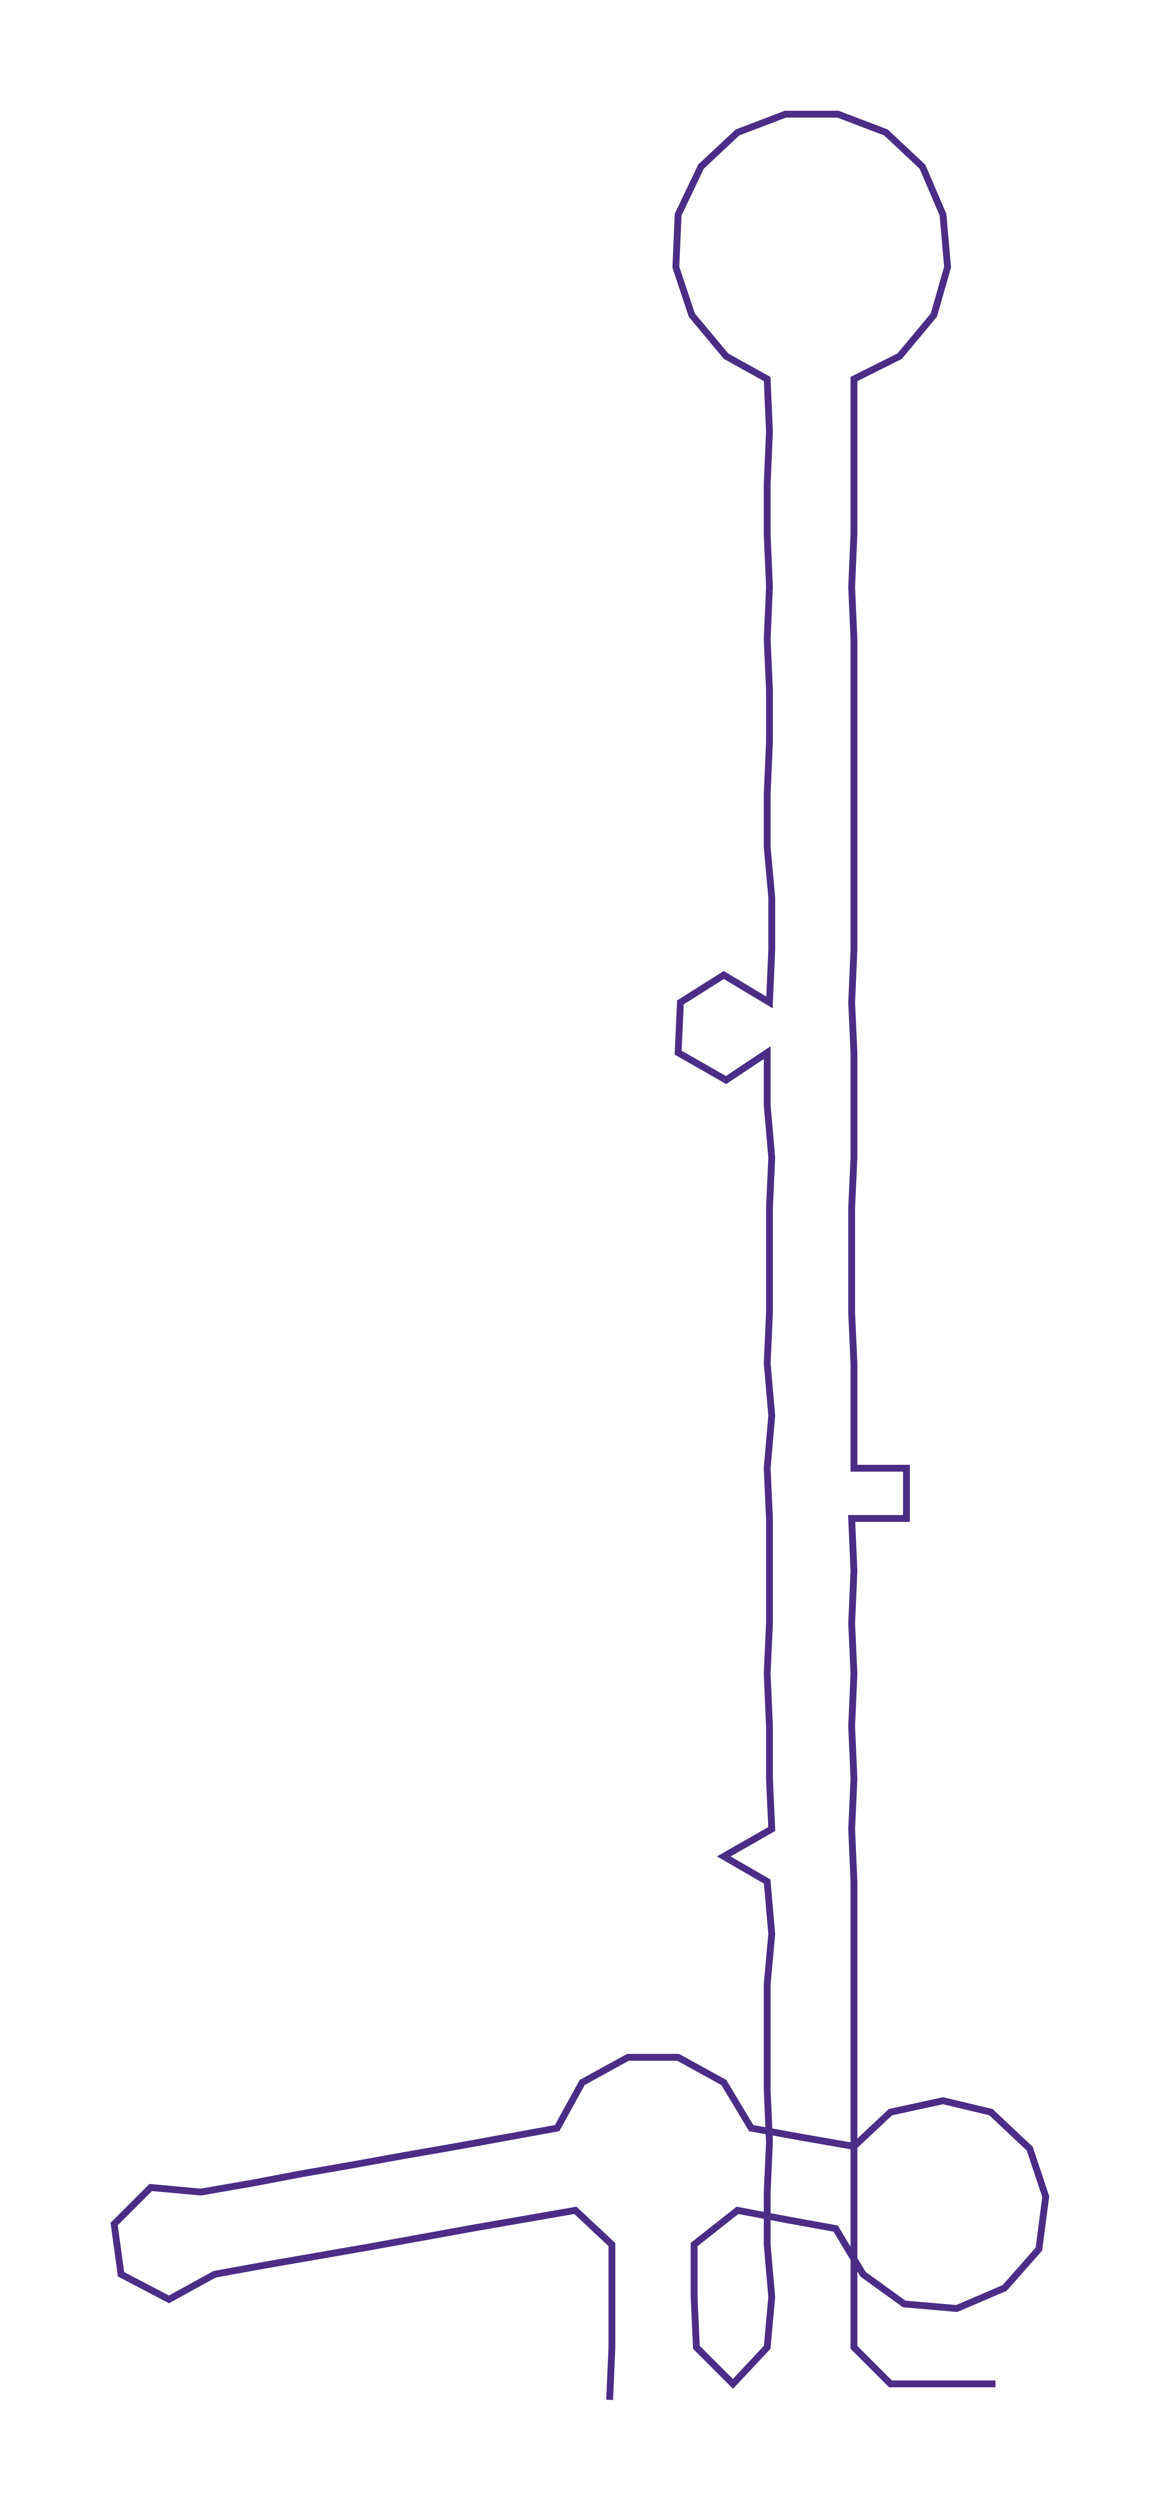 <ns0:svg xmlns:ns0="http://www.w3.org/2000/svg" width="139.339px" height="300px" viewBox="0 0 508.48 1094.77"><ns0:path style="stroke:#4c2d86;stroke-width:3px;fill:none;" d="M267 1051 L267 1051 L268 1028 L268 1006 L268 983 L252 968 L229 972 L206 976 L184 980 L162 984 L139 988 L116 992 L94 996 L74 1007 L53 996 L50 974 L66 958 L88 960 L111 956 L132 952 L155 948 L177 944 L200 940 L222 936 L244 932 L255 912 L275 901 L297 901 L317 912 L329 932 L351 936 L374 940 L390 925 L413 920 L434 925 L451 941 L458 962 L455 985 L440 1002 L419 1011 L396 1009 L378 996 L366 976 L344 972 L323 968 L304 983 L304 1006 L305 1028 L321 1044 L336 1028 L338 1006 L336 983 L336 960 L337 938 L336 915 L336 892 L336 869 L338 847 L336 824 L317 813 L338 801 L337 779 L337 756 L336 733 L337 711 L337 688 L337 665 L336 643 L338 620 L336 597 L337 575 L337 552 L337 529 L338 507 L336 484 L336 461 L318 473 L297 461 L298 439 L317 427 L337 439 L338 416 L338 393 L336 371 L336 348 L337 325 L337 302 L336 280 L337 257 L336 234 L336 212 L337 189 L336 166 L318 156 L303 138 L296 117 L297 94 L307 73 L323 58 L344 50 L367 50 L388 58 L404 73 L413 94 L415 117 L409 138 L394 156 L374 166 L374 189 L374 212 L374 234 L373 257 L374 280 L374 302 L374 325 L374 348 L374 371 L374 393 L374 416 L373 439 L374 461 L374 484 L374 507 L373 529 L373 552 L373 575 L374 597 L374 620 L374 643 L397 643 L397 665 L373 665 L374 688 L373 711 L374 733 L373 756 L374 779 L373 801 L374 824 L374 847 L374 869 L374 892 L374 915 L374 938 L374 960 L374 983 L374 1006 L374 1028 L390 1044 L413 1044 L436 1044" /></ns0:svg>